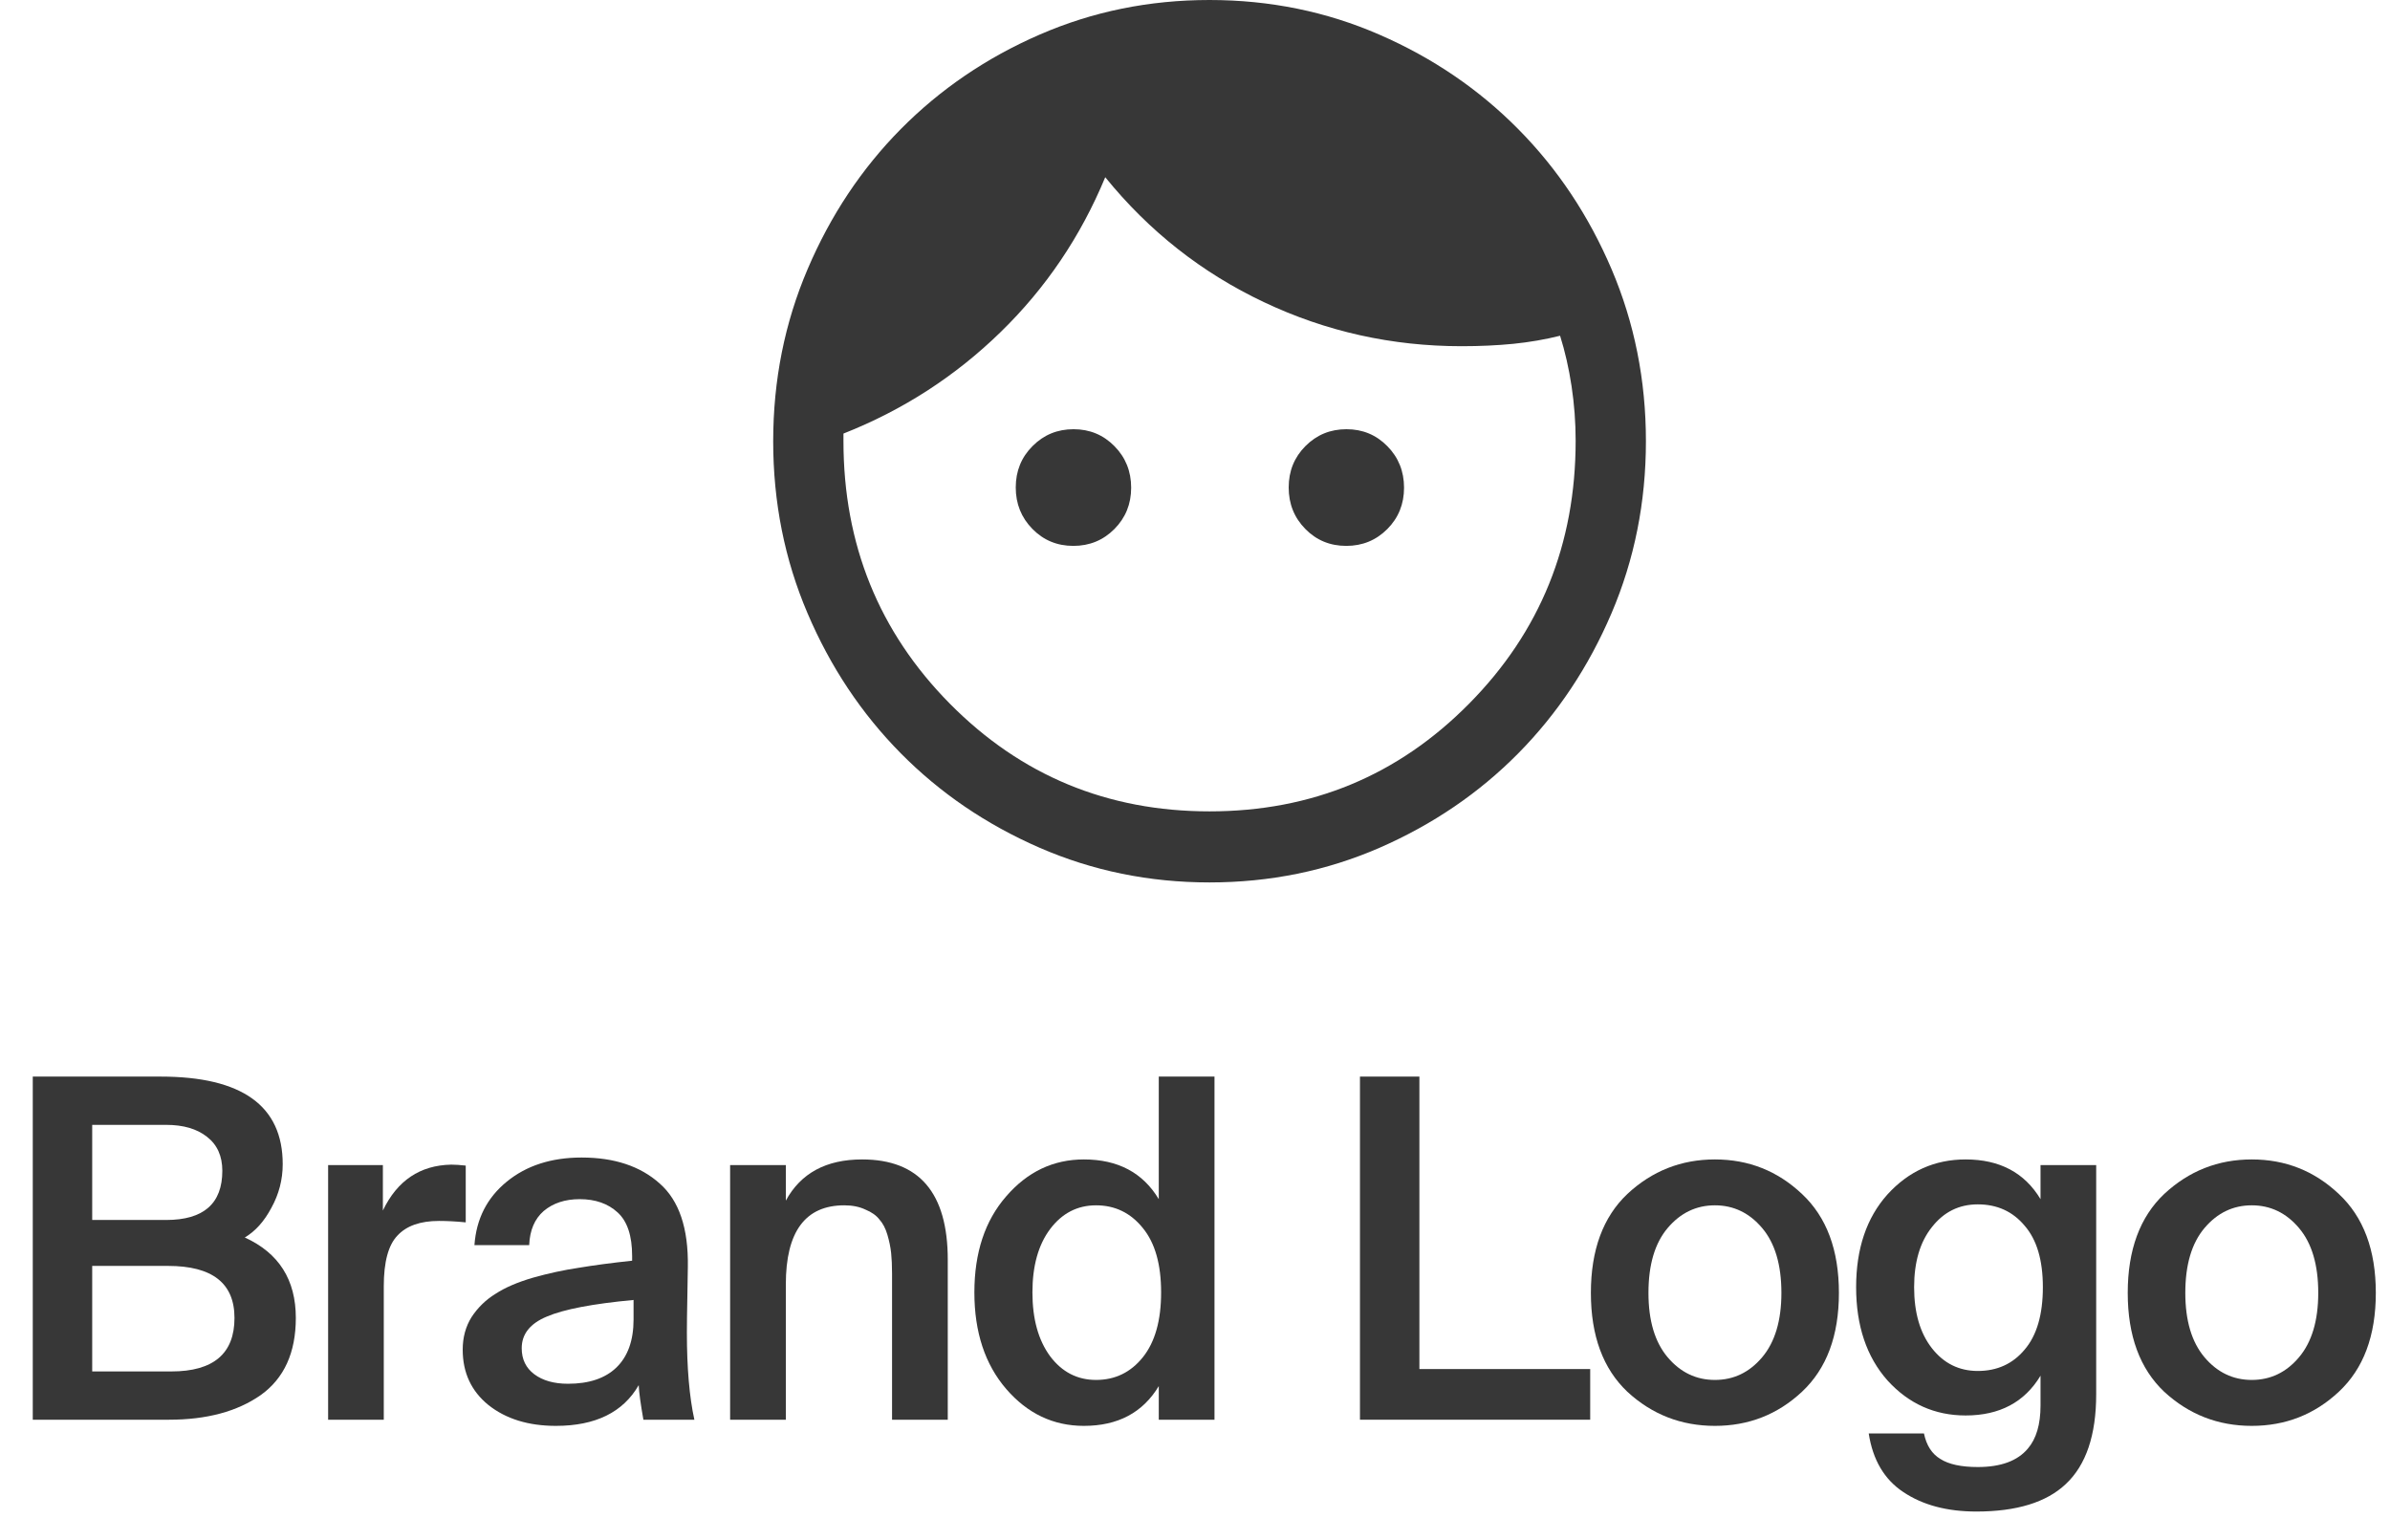 <svg width="45" height="29" viewBox="0 0 45 29" fill="none" xmlns="http://www.w3.org/2000/svg">
<path d="M20.209 10.279C19.905 10.279 19.648 10.173 19.439 9.96C19.23 9.747 19.125 9.487 19.125 9.179C19.125 8.871 19.23 8.611 19.441 8.4C19.651 8.188 19.909 8.082 20.213 8.082C20.518 8.082 20.775 8.189 20.984 8.402C21.193 8.614 21.298 8.875 21.298 9.183C21.298 9.491 21.192 9.751 20.982 9.962C20.772 10.173 20.514 10.279 20.209 10.279ZM25.348 10.279C25.043 10.279 24.786 10.173 24.577 9.96C24.368 9.747 24.264 9.487 24.264 9.179C24.264 8.871 24.369 8.611 24.579 8.4C24.79 8.188 25.047 8.082 25.352 8.082C25.657 8.082 25.913 8.189 26.122 8.402C26.331 8.614 26.436 8.875 26.436 9.183C26.436 9.491 26.331 9.751 26.121 9.962C25.91 10.173 25.653 10.279 25.348 10.279ZM22.774 15.278C24.697 15.278 26.326 14.602 27.662 13.249C28.999 11.897 29.667 10.247 29.667 8.3C29.667 7.951 29.641 7.608 29.59 7.271C29.539 6.934 29.467 6.618 29.374 6.322C29.091 6.393 28.798 6.443 28.494 6.474C28.189 6.504 27.865 6.519 27.52 6.519C26.207 6.519 24.967 6.243 23.799 5.69C22.63 5.138 21.634 4.353 20.81 3.337C20.348 4.452 19.691 5.425 18.838 6.255C17.985 7.086 16.999 7.723 15.881 8.164V8.304C15.881 10.251 16.549 11.9 17.885 13.251C19.221 14.602 20.851 15.278 22.774 15.278ZM22.774 16.616C21.638 16.616 20.57 16.397 19.57 15.961C18.569 15.524 17.699 14.932 16.959 14.183C16.219 13.434 15.634 12.555 15.204 11.546C14.773 10.536 14.558 9.457 14.558 8.309C14.558 7.16 14.774 6.079 15.206 5.068C15.637 4.056 16.223 3.176 16.963 2.428C17.704 1.68 18.573 1.088 19.572 0.653C20.57 0.218 21.637 0 22.773 0C23.909 0 24.978 0.218 25.978 0.655C26.978 1.091 27.848 1.684 28.588 2.433C29.328 3.181 29.913 4.06 30.344 5.07C30.774 6.08 30.99 7.159 30.99 8.307C30.99 9.456 30.774 10.536 30.342 11.548C29.91 12.559 29.324 13.439 28.584 14.188C27.844 14.936 26.974 15.527 25.976 15.963C24.977 16.398 23.91 16.616 22.774 16.616Z" fill="#373737"/>
<path d="M0.617 20.272H3.023C4.556 20.272 5.323 20.822 5.323 21.921C5.323 22.212 5.252 22.485 5.111 22.741C4.976 22.996 4.809 23.183 4.609 23.302C5.25 23.593 5.57 24.098 5.57 24.817C5.57 25.47 5.349 25.955 4.909 26.269C4.468 26.578 3.892 26.733 3.182 26.733H0.617V20.272ZM1.736 22.972H3.129C3.834 22.972 4.186 22.663 4.186 22.046C4.186 21.767 4.089 21.553 3.895 21.404C3.707 21.256 3.452 21.181 3.129 21.181H1.736V22.972ZM1.736 25.824H3.226C4.019 25.824 4.415 25.488 4.415 24.817C4.415 24.163 3.998 23.837 3.164 23.837H1.736V25.824Z" fill="#373737"/>
<path d="M8.769 23.017C8.592 22.999 8.425 22.99 8.266 22.99C7.914 22.99 7.652 23.082 7.482 23.267C7.312 23.445 7.226 23.762 7.226 24.22V26.733H6.178V21.939H7.209V22.794C7.479 22.23 7.908 21.942 8.495 21.93C8.572 21.93 8.663 21.936 8.769 21.948V23.017Z" fill="#373737"/>
<path d="M8.712 25.414C8.712 25.182 8.768 24.977 8.88 24.799C8.997 24.621 9.147 24.475 9.329 24.363C9.511 24.244 9.746 24.143 10.034 24.059C10.328 23.976 10.616 23.914 10.898 23.872C11.18 23.825 11.515 23.78 11.902 23.739V23.65C11.902 23.269 11.811 22.996 11.629 22.83C11.447 22.663 11.209 22.58 10.915 22.58C10.639 22.58 10.413 22.655 10.237 22.803C10.066 22.952 9.975 23.166 9.964 23.445H8.933C8.968 22.952 9.17 22.554 9.541 22.251C9.911 21.948 10.381 21.796 10.951 21.796C11.567 21.796 12.058 21.959 12.422 22.286C12.787 22.607 12.963 23.13 12.951 23.855C12.951 23.92 12.948 24.104 12.942 24.407C12.936 24.704 12.933 24.933 12.933 25.093C12.933 25.759 12.98 26.305 13.074 26.733H12.114C12.061 26.43 12.031 26.213 12.026 26.082C11.732 26.593 11.212 26.849 10.466 26.849C9.949 26.849 9.526 26.718 9.197 26.457C8.874 26.195 8.712 25.848 8.712 25.414ZM11.929 24.478C11.159 24.55 10.616 24.654 10.298 24.79C9.981 24.921 9.823 25.12 9.823 25.387C9.823 25.595 9.902 25.759 10.06 25.877C10.219 25.996 10.431 26.056 10.695 26.056C11.089 26.056 11.391 25.955 11.603 25.753C11.82 25.545 11.929 25.242 11.929 24.844V24.478Z" fill="#373737"/>
<path d="M14.796 22.607C15.078 22.09 15.556 21.832 16.232 21.832C17.307 21.832 17.845 22.462 17.845 23.721V26.733H16.796V23.979C16.796 23.831 16.79 23.703 16.779 23.596C16.767 23.483 16.743 23.367 16.708 23.249C16.673 23.13 16.623 23.035 16.558 22.963C16.499 22.886 16.411 22.824 16.294 22.776C16.182 22.723 16.05 22.696 15.897 22.696C15.163 22.696 14.796 23.192 14.796 24.184V26.733H13.747V21.939H14.796V22.607Z" fill="#373737"/>
<path d="M21.818 20.272H22.867V26.733H21.818V26.1C21.518 26.599 21.048 26.849 20.408 26.849C19.832 26.849 19.345 26.617 18.945 26.154C18.546 25.69 18.346 25.084 18.346 24.336C18.346 23.587 18.546 22.984 18.945 22.527C19.345 22.064 19.832 21.832 20.408 21.832C21.048 21.832 21.518 22.081 21.818 22.58V20.272ZM20.637 22.696C20.285 22.696 19.997 22.845 19.773 23.142C19.55 23.439 19.439 23.837 19.439 24.336C19.439 24.835 19.55 25.236 19.773 25.539C19.997 25.836 20.285 25.984 20.637 25.984C20.995 25.984 21.289 25.842 21.518 25.557C21.747 25.271 21.862 24.864 21.862 24.336C21.862 23.807 21.747 23.403 21.518 23.124C21.289 22.839 20.995 22.696 20.637 22.696Z" fill="#373737"/>
<path d="M26.725 25.779H29.941V26.733H25.606V20.272H26.725V25.779Z" fill="#373737"/>
<path d="M33.928 22.482C34.392 22.916 34.624 23.537 34.624 24.345C34.624 25.153 34.392 25.773 33.928 26.207C33.47 26.635 32.924 26.849 32.289 26.849C31.655 26.849 31.105 26.635 30.641 26.207C30.183 25.773 29.954 25.153 29.954 24.345C29.954 23.537 30.183 22.916 30.641 22.482C31.105 22.049 31.655 21.832 32.289 21.832C32.924 21.832 33.47 22.049 33.928 22.482ZM31.399 25.557C31.64 25.842 31.937 25.984 32.289 25.984C32.642 25.984 32.938 25.842 33.179 25.557C33.42 25.271 33.541 24.867 33.541 24.345C33.541 23.816 33.42 23.409 33.179 23.124C32.938 22.839 32.642 22.696 32.289 22.696C31.937 22.696 31.64 22.839 31.399 23.124C31.158 23.409 31.038 23.816 31.038 24.345C31.038 24.867 31.158 25.271 31.399 25.557Z" fill="#373737"/>
<path d="M38.42 21.939H39.468V26.252C39.468 27.024 39.277 27.588 38.895 27.945C38.531 28.289 37.97 28.462 37.212 28.462C36.66 28.462 36.202 28.34 35.838 28.096C35.479 27.859 35.262 27.49 35.185 26.991H36.225C36.272 27.217 36.375 27.377 36.534 27.472C36.692 27.573 36.927 27.624 37.239 27.624C37.673 27.624 37.988 27.508 38.182 27.276C38.34 27.092 38.42 26.822 38.42 26.465V25.904C38.12 26.403 37.65 26.653 37.01 26.653C36.428 26.653 35.938 26.433 35.538 25.993C35.144 25.548 34.948 24.962 34.948 24.238C34.948 23.513 35.144 22.931 35.538 22.491C35.938 22.052 36.428 21.832 37.01 21.832C37.65 21.832 38.12 22.081 38.42 22.58V21.939ZM37.239 22.678C36.886 22.678 36.598 22.821 36.375 23.106C36.152 23.385 36.04 23.762 36.04 24.238C36.04 24.719 36.152 25.102 36.375 25.387C36.598 25.672 36.886 25.815 37.239 25.815C37.603 25.815 37.897 25.681 38.12 25.414C38.349 25.147 38.464 24.755 38.464 24.238C38.464 23.727 38.349 23.341 38.12 23.079C37.897 22.812 37.603 22.678 37.239 22.678Z" fill="#373737"/>
<path d="M44.036 22.482C44.501 22.916 44.733 23.537 44.733 24.345C44.733 25.153 44.501 25.773 44.036 26.207C43.578 26.635 43.032 26.849 42.397 26.849C41.763 26.849 41.214 26.635 40.749 26.207C40.291 25.773 40.062 25.153 40.062 24.345C40.062 23.537 40.291 22.916 40.749 22.482C41.214 22.049 41.763 21.832 42.397 21.832C43.032 21.832 43.578 22.049 44.036 22.482ZM41.507 25.557C41.748 25.842 42.045 25.984 42.397 25.984C42.75 25.984 43.047 25.842 43.287 25.557C43.528 25.271 43.649 24.867 43.649 24.345C43.649 23.816 43.528 23.409 43.287 23.124C43.047 22.839 42.75 22.696 42.397 22.696C42.045 22.696 41.748 22.839 41.507 23.124C41.266 23.409 41.146 23.816 41.146 24.345C41.146 24.867 41.266 25.271 41.507 25.557Z" fill="#373737"/>
</svg>
